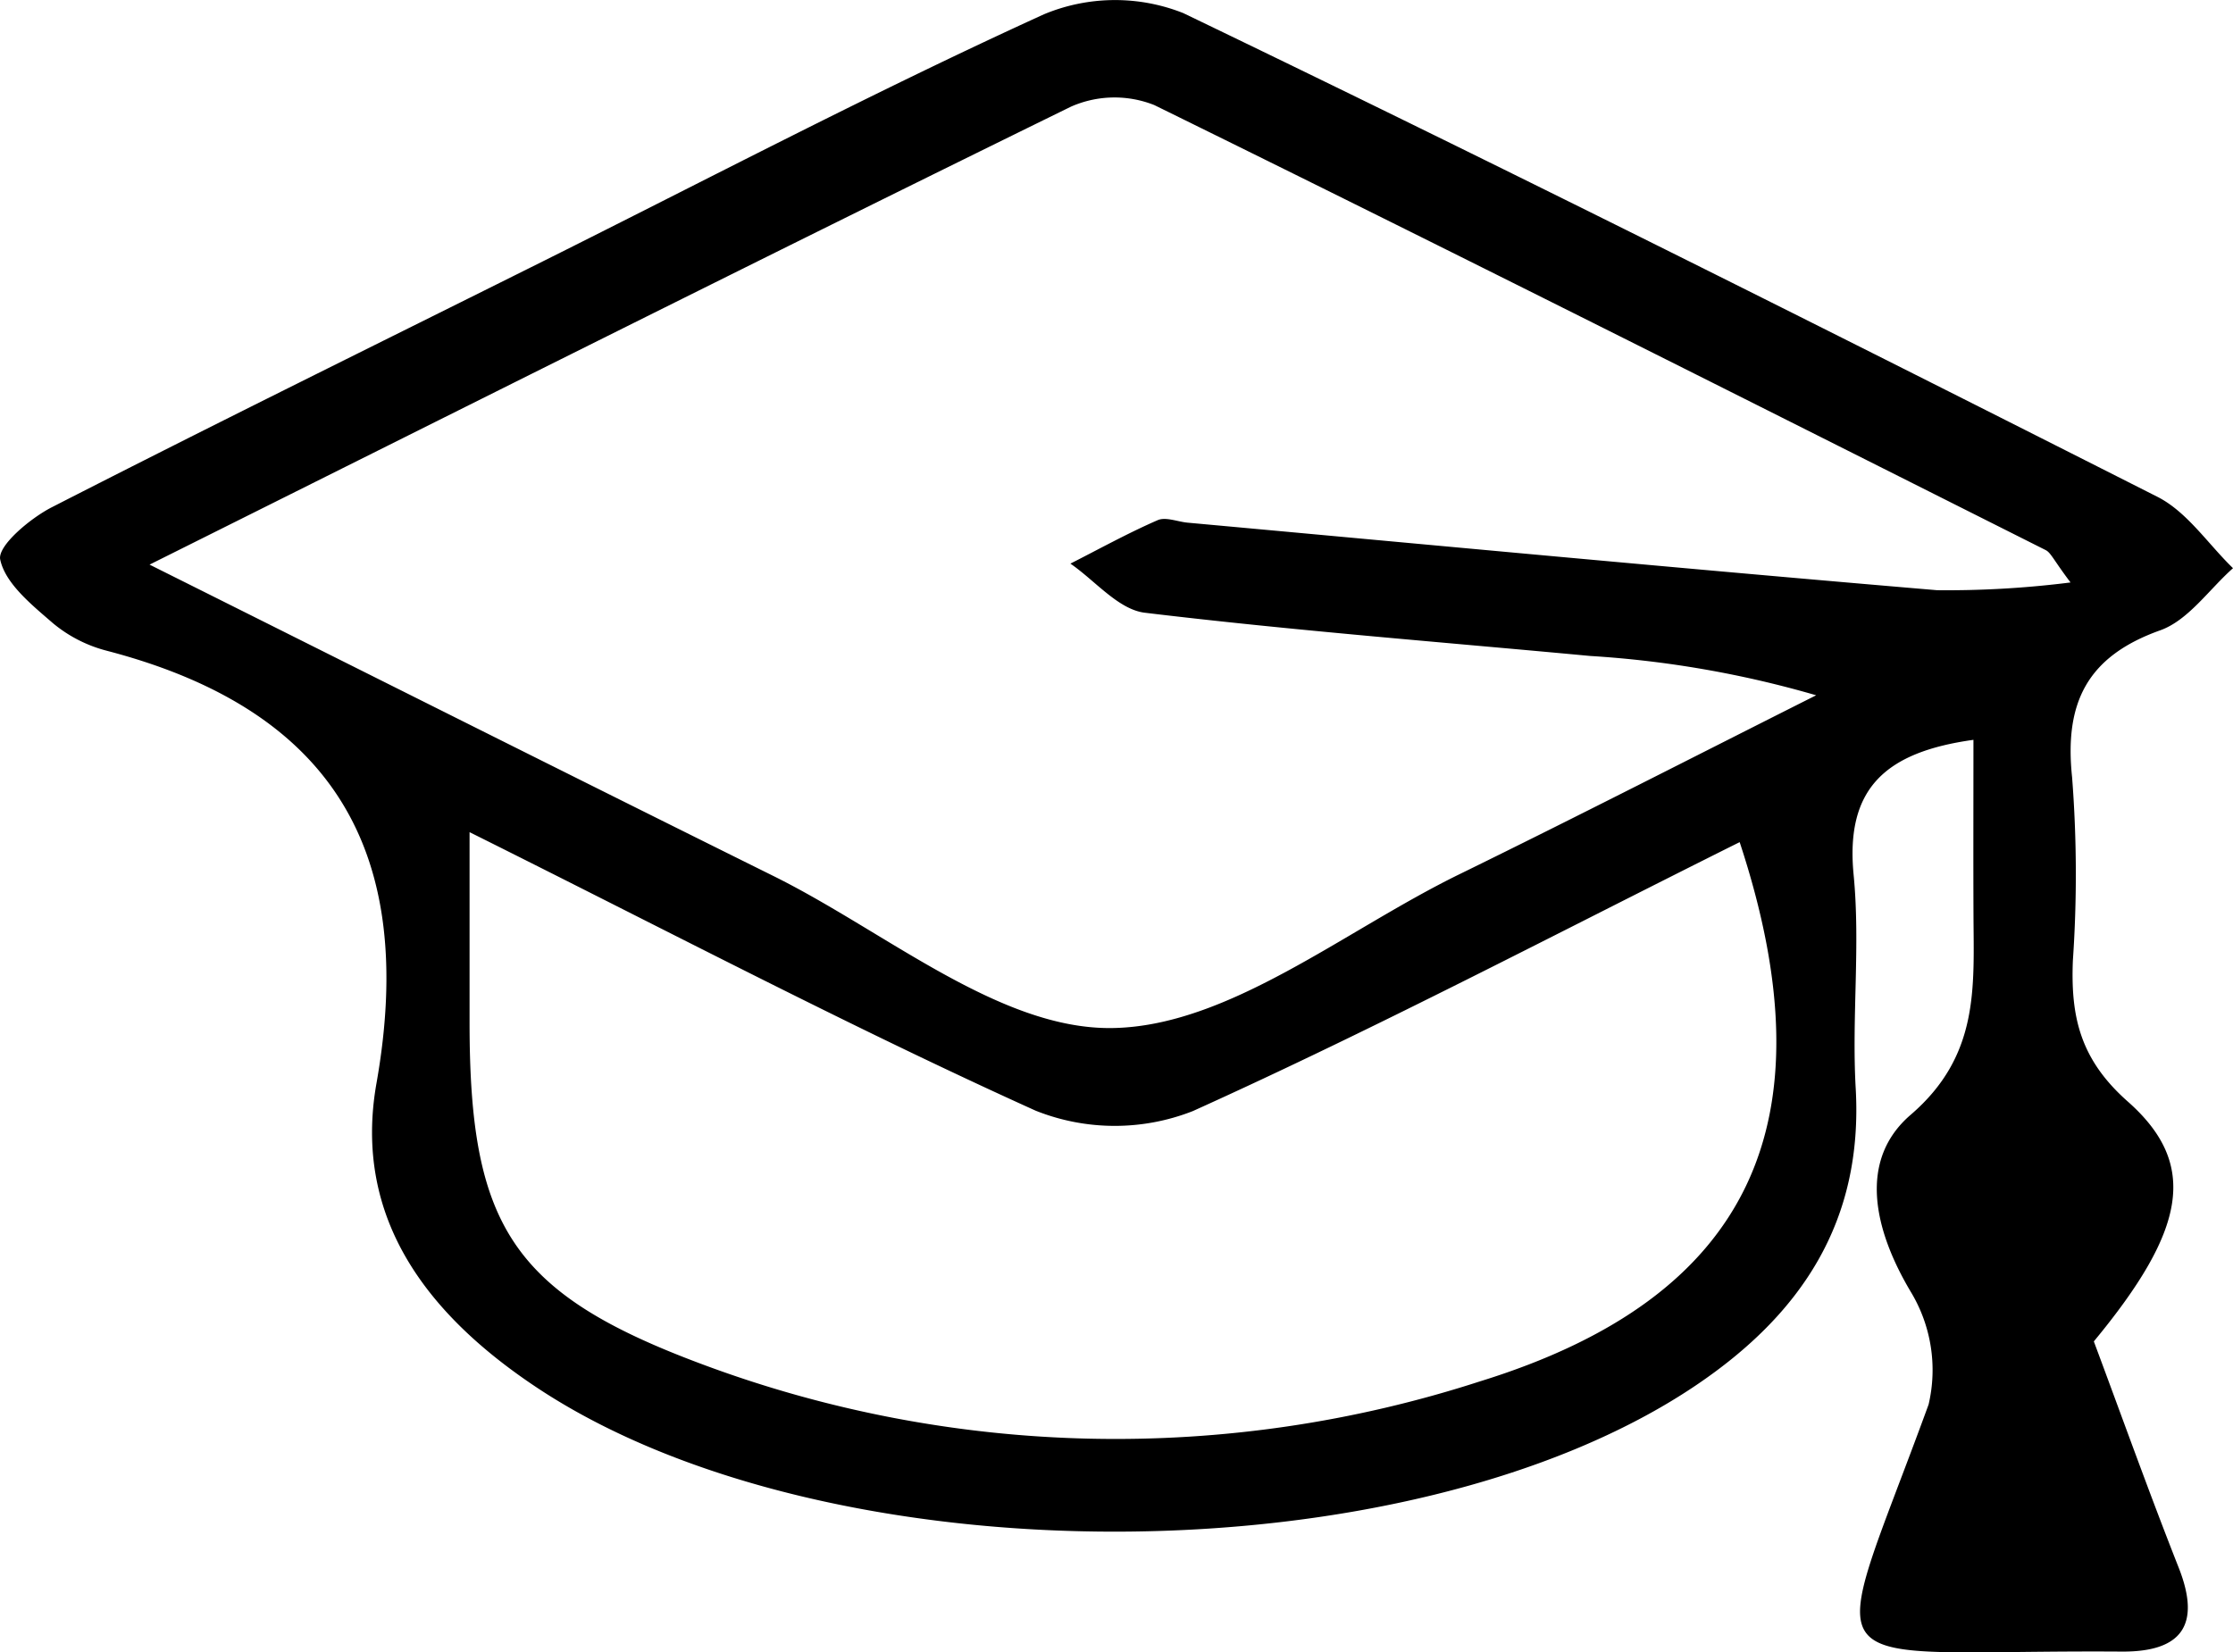 <svg id="ff058514-caa8-45ce-a87a-7a5ea0814c45" data-name="Layer 1" xmlns="http://www.w3.org/2000/svg" viewBox="0 0 109.637 81.148"><path d="M191.076,243.717c1.365,3.657,2.705,7.407,4.166,11.109,1.126,2.853.114,4.145-2.802,4.124-15.605-.112-14.58,1.858-9.477-12.134a7.422,7.422,0,0,0-.875-5.535c-1.835-3.081-2.582-6.477-.004-8.694,3.375-2.904,3.098-6.239,3.083-9.828-.012-2.797-.002-5.594-.002-8.586-4.288.597-6.298,2.356-5.883,6.626.336,3.465-.096,6.998.102,10.484.373,6.536-2.658,11.097-7.858,14.6-14.126,9.517-42.588,9.579-56.86.124-5.388-3.569-9.083-8.327-7.909-14.971,1.999-11.317-2.094-18.325-13.229-21.235a6.777,6.777,0,0,1-2.653-1.353c-1.039-.901-2.344-1.947-2.593-3.13-.14-.666,1.464-2.02,2.536-2.568,7.998-4.093,16.061-8.06,24.1-12.072,8.188-4.086,16.296-8.347,24.617-12.14a9.078,9.078,0,0,1,6.831-.057c16.039,7.723,31.947,15.72,47.832,23.757,1.455.736,2.484,2.316,3.711,3.505-1.181,1.047-2.196,2.56-3.575,3.052-3.6,1.284-4.713,3.57-4.324,7.232a61.914,61.914,0,0,1,.037,8.986c-.11,2.747.347,4.847,2.694,6.922C196.264,235.048,195.565,238.285,191.076,243.717Zm-95.461-38.149c10.726,5.359,20.667,10.352,30.632,15.293,5.507,2.731,11.077,7.518,16.583,7.467,5.717-.052,11.415-4.772,17.076-7.543,5.874-2.875,11.694-5.862,17.537-8.8a50.846,50.846,0,0,0-11.095-1.931c-7.292-.682-14.597-1.248-21.865-2.123-1.297-.156-2.441-1.576-3.655-2.412,1.423-.723,2.823-1.498,4.284-2.134.398-.173.977.078,1.474.123,12.264,1.12,24.525,2.279,36.797,3.317a48.266,48.266,0,0,0,6.549-.381c-.827-1.095-.964-1.461-1.221-1.59C174.141,197.532,159.58,190.191,144.946,182.999a5.293,5.293,0,0,0-4.091.078C126.069,190.326,111.35,197.715,95.615,205.568Zm15.712,13.14c0,3.77 0,6.559,0,9.349-0,9.962,2.074,13.303,11.424,16.783a57.992,57.992,0,0,0,38.199.835c13.278-4.111,17.286-12.68,12.737-26.478-8.947,4.461-17.774,9.109-26.85,13.209a10.476,10.476,0,0,1-7.715-.02C130.054,228.287,121.232,223.644,111.327,218.707Z" transform="translate(-88.272 -177.839)"/></svg>